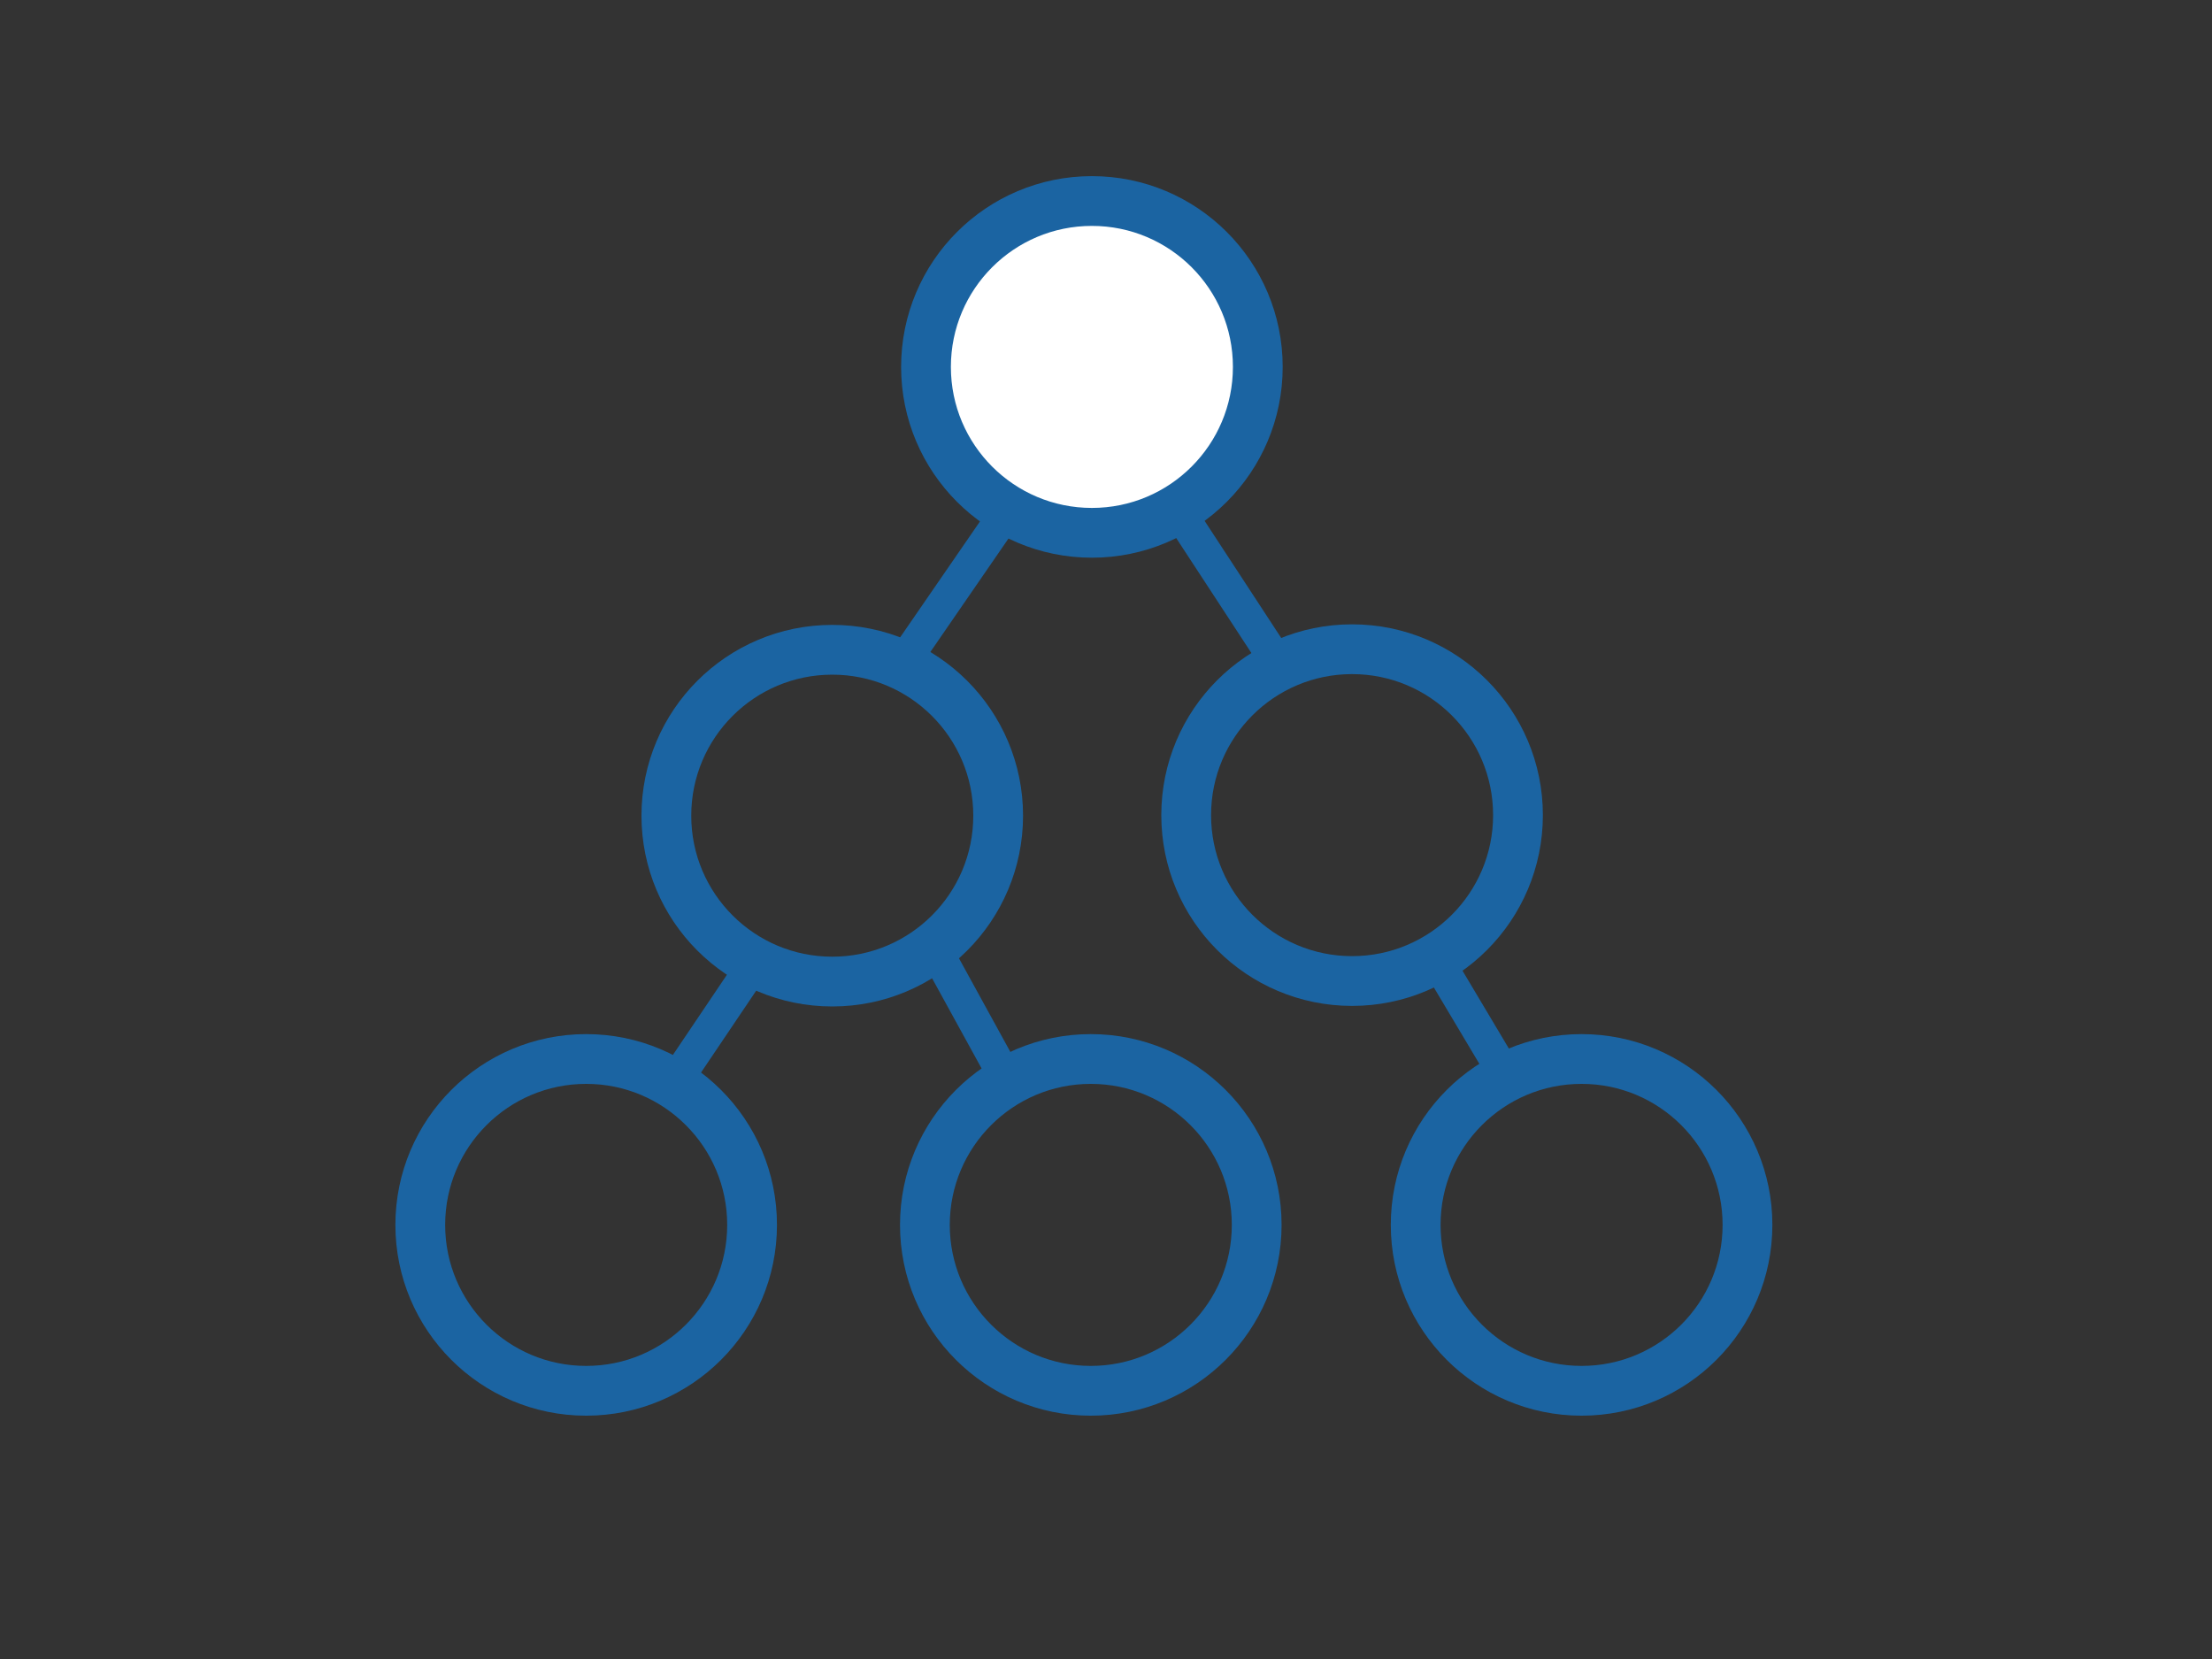 <svg width="800" height="600" xmlns="http://www.w3.org/2000/svg">
 <rect width="100%" height="100%" fill="#333333" stroke="none"/>
 <g>
  <title>Layer 1</title>
  <line transform="rotate(-1.236 442.518 209.818)" stroke="#1B64A2" stroke-linecap="undefined" stroke-linejoin="undefined" id="svg_2" y2="234.782" x2="458.09" y1="184.853" x1="426.945" stroke-width="12" fill="none"/>
  <ellipse fill="#fff" stroke="#1B64A2" cx="394.9" cy="132.7" id="svg_1" rx="60" ry="60" stroke-width="18"/>
  <line stroke="#1B64A2" stroke-linecap="undefined" stroke-linejoin="undefined" id="svg_3" y2="241.618" x2="325.182" y1="183.8" x1="365" stroke-width="12" fill="none"/>
  <ellipse ry="60" rx="60" id="svg_4" cy="295" cx="301" stroke-width="18" stroke="#1B64A2" fill="none"/>
  <ellipse ry="60" rx="60" id="svg_5" cy="294.8" cx="489" stroke-width="18" stroke="#1B64A2" fill="none"/>
  <ellipse ry="60" rx="60" id="svg_6" cy="443" cx="212" stroke-width="18" stroke="#1B64A2" fill="none"/>
  <ellipse ry="60" rx="60" id="svg_7" cy="443" cx="394.5" stroke-width="18" stroke="#1B64A2" fill="none"/>
  <ellipse ry="60" rx="60" id="svg_8" cy="443" cx="572" stroke-width="18" stroke="#1B64A2" fill="none"/>
  <line id="svg_9" y2="392.8" x2="243" y1="346.8" x1="274" stroke-width="12" stroke="#1B64A2" fill="none"/>
  <line id="svg_10" y2="395.8" x2="367" y1="344.8" x1="339" stroke-width="12" stroke="#1B64A2" fill="none"/>
  <line id="svg_11" y2="394.8" x2="548" y1="347.8" x1="520" stroke-width="12" stroke="#1B64A2" fill="none"/>
 </g>

</svg>